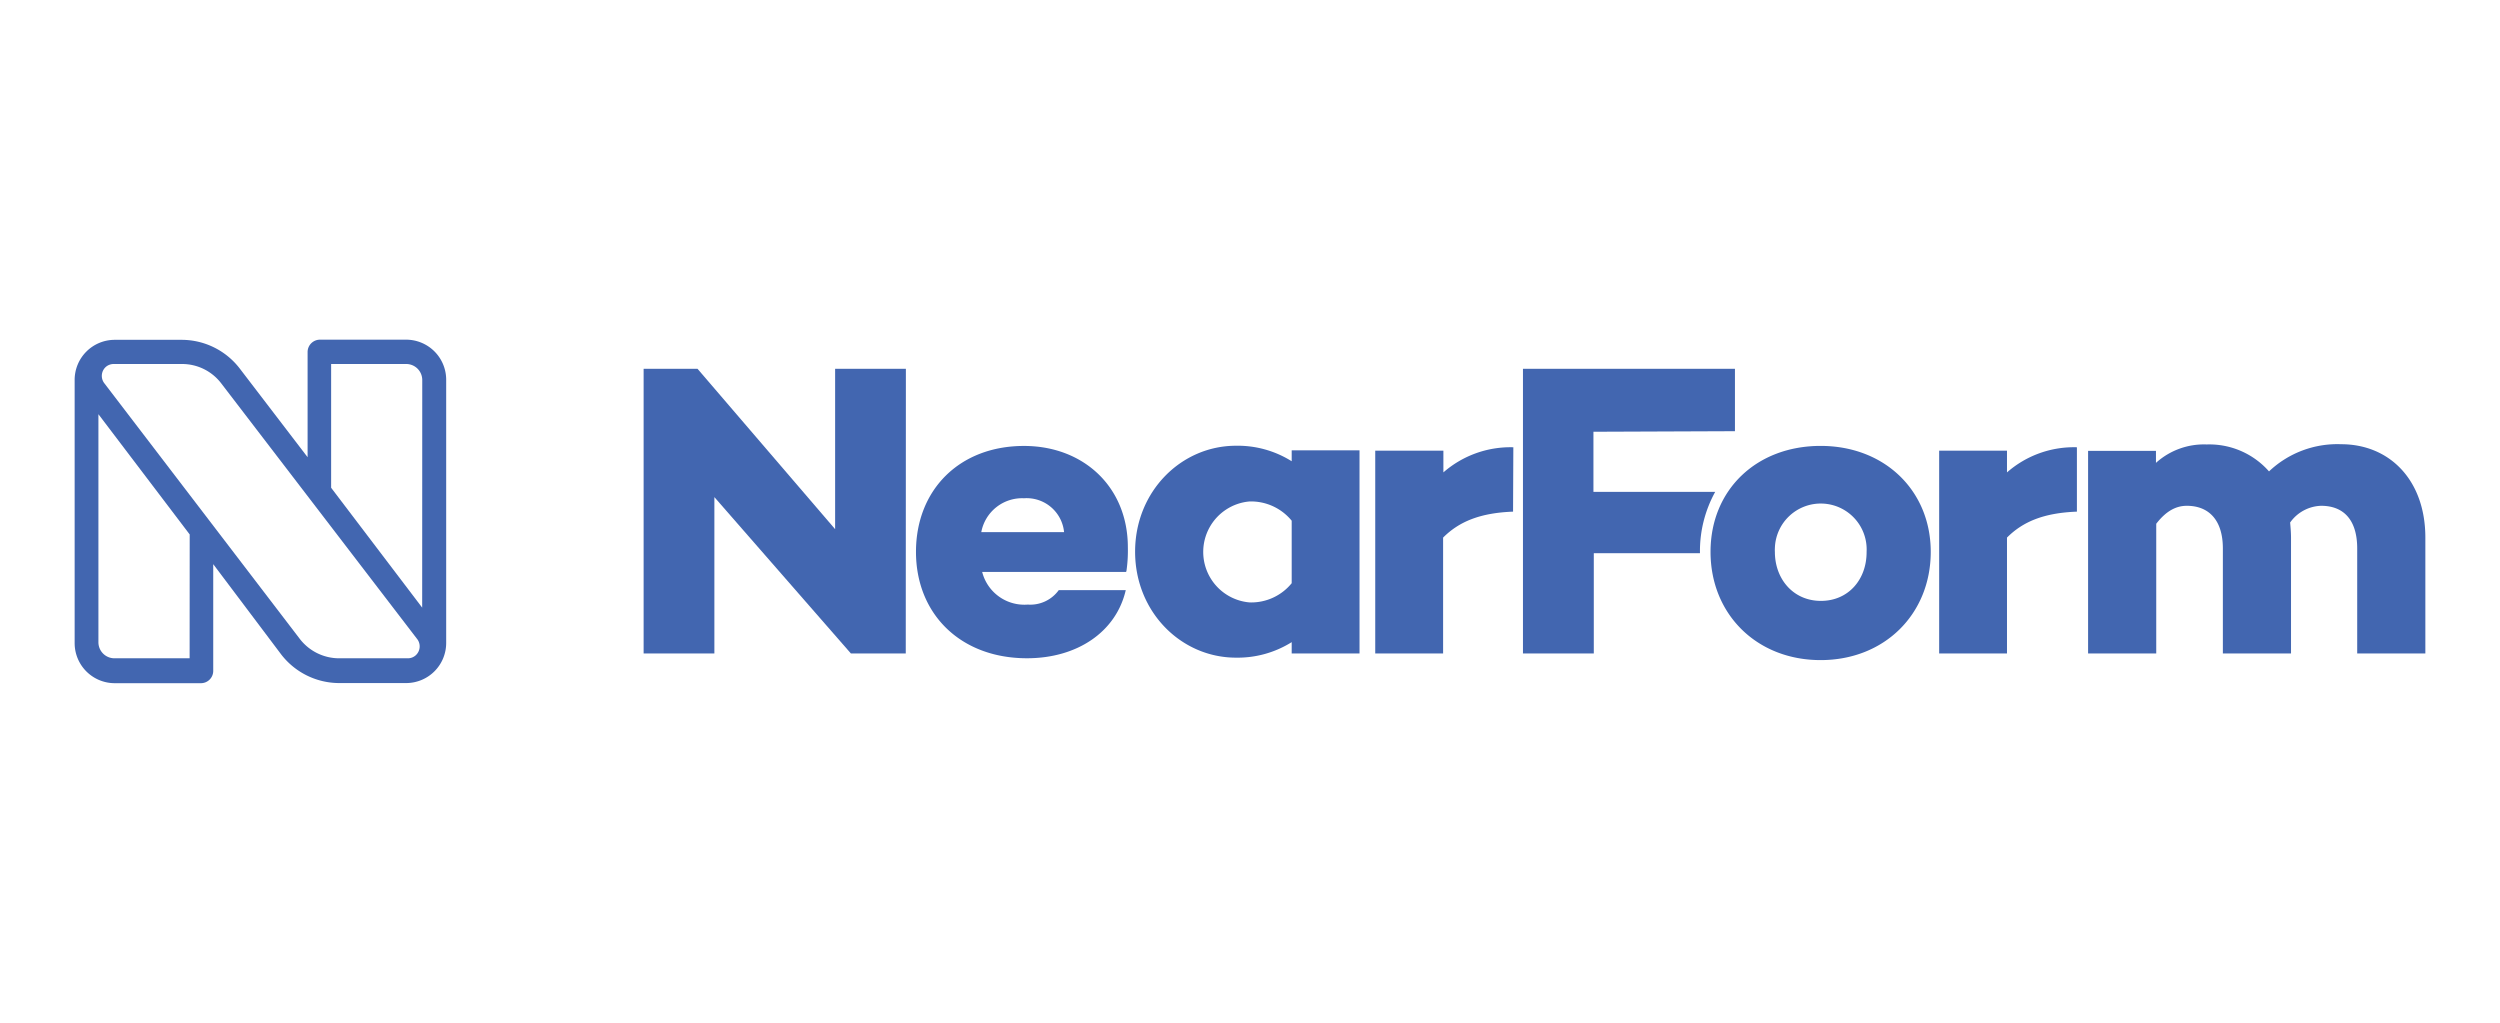 <svg xmlns="http://www.w3.org/2000/svg" viewBox="0 0 623.62 255.12"><defs><style>.cls-1{fill:#4266b0;}</style></defs><title>nearform</title><g id="Logo"><path class="cls-1" d="M101.3,84.73H79.82a3.09,3.09,0,0,0-3.09,3.07v26.25L59.86,92a18.3,18.3,0,0,0-14.61-7.23H28.57a10,10,0,0,0-9.95,9.92v65.73a10,10,0,0,0,10,10H50.11a3.07,3.07,0,0,0,3.08-3V140.73L70,163.06a18.31,18.31,0,0,0,14.68,7.33H101.3a10,10,0,0,0,10-10h0V94.65A10,10,0,0,0,101.3,84.73Zm-54,79.48H28.5a4,4,0,0,1-3.95-4h0V103.32l22.77,30Zm54.4,0H84.59a12.39,12.39,0,0,1-9.79-4.82L26,95.57a3,3,0,0,1,.54-4.16,3,3,0,0,1,1.81-.61h17a12.28,12.28,0,0,1,9.79,4.77L104,159.33a3,3,0,0,1-.35,4.18A2.93,2.93,0,0,1,101.72,164.21Zm3.61-12.64L82.6,121.67V90.8h18.83a4,4,0,0,1,3.9,4Z"/><path class="cls-1" d="M225.94,163H212.25l-34.05-39v39H160.55V92H174l34.32,40V92h17.65Z"/><path class="cls-1" d="M281,142.35l-.09.31H245a10.85,10.85,0,0,0,11.38,8.15,8.75,8.75,0,0,0,7.73-3.61h16.71c-2.4,10.44-12.12,17-24.64,17-16.62,0-27.69-11.07-27.69-26.54s10.84-26.42,26.95-26.42c14.74,0,25.9,10.13,25.9,25.29A35.06,35.06,0,0,1,281,142.35Zm-36.26-9.61h20.69a9.38,9.38,0,0,0-10-8.45A10.36,10.36,0,0,0,244.78,132.74Z"/><path class="cls-1" d="M339.13,163H322.21v-2.82a25.37,25.37,0,0,1-13.9,3.87c-13.67,0-25.16-11.4-25.16-26.43s11.49-26.43,25.16-26.43a25.29,25.29,0,0,1,13.9,3.87v-2.73h16.92Zm-16.92-17.56V129.89a13.11,13.11,0,0,0-10.55-4.8,12.64,12.64,0,0,0,0,25.18A13,13,0,0,0,322.21,145.48Z"/><path class="cls-1" d="M377.43,127.63c-8.26.31-13.48,2.5-17.45,6.47V163H343.05V112.42h17v5.42a25.44,25.44,0,0,1,17.45-6.27Z"/><path class="cls-1" d="M432.78,107.56V92H379.9V163h17.67V138h26.48v-.3a30.58,30.58,0,0,1,3.8-15H397.48v-15Z"/><path class="cls-1" d="M518.08,127.63c-8.26.31-13.48,2.5-17.44,6.47V163H483.72V112.42h16.92v5.42a25.3,25.3,0,0,1,17.44-6.27Z"/><path class="cls-1" d="M605,134.1V163H588V136.83c0-7.23-3.45-10.66-9-10.66a9.83,9.83,0,0,0-7.73,4.17c.11,1.25.22,2.51.22,3.76V163H554.49V136.83c0-7.23-3.61-10.66-9-10.66-2.62,0-5.13,1.25-7.62,4.48V163h-17V112.46h16.93v3a17.83,17.83,0,0,1,12.64-4.59A19.84,19.84,0,0,1,566,117.59a24.77,24.77,0,0,1,18-6.78C596,110.81,605,119.68,605,134.1Z"/><path class="cls-1" d="M481.62,137.66c0,15.46-11.49,27-27.47,27s-27.46-11.49-27.46-27,11.49-26.43,27.46-26.43S481.62,122.39,481.62,137.66Zm-16,0a11.45,11.45,0,1,0-22.88-.91,6.91,6.91,0,0,0,0,.91c0,6.79,4.6,12.23,11.48,12.23s11.4-5.35,11.4-12.14Z"/></g></svg>